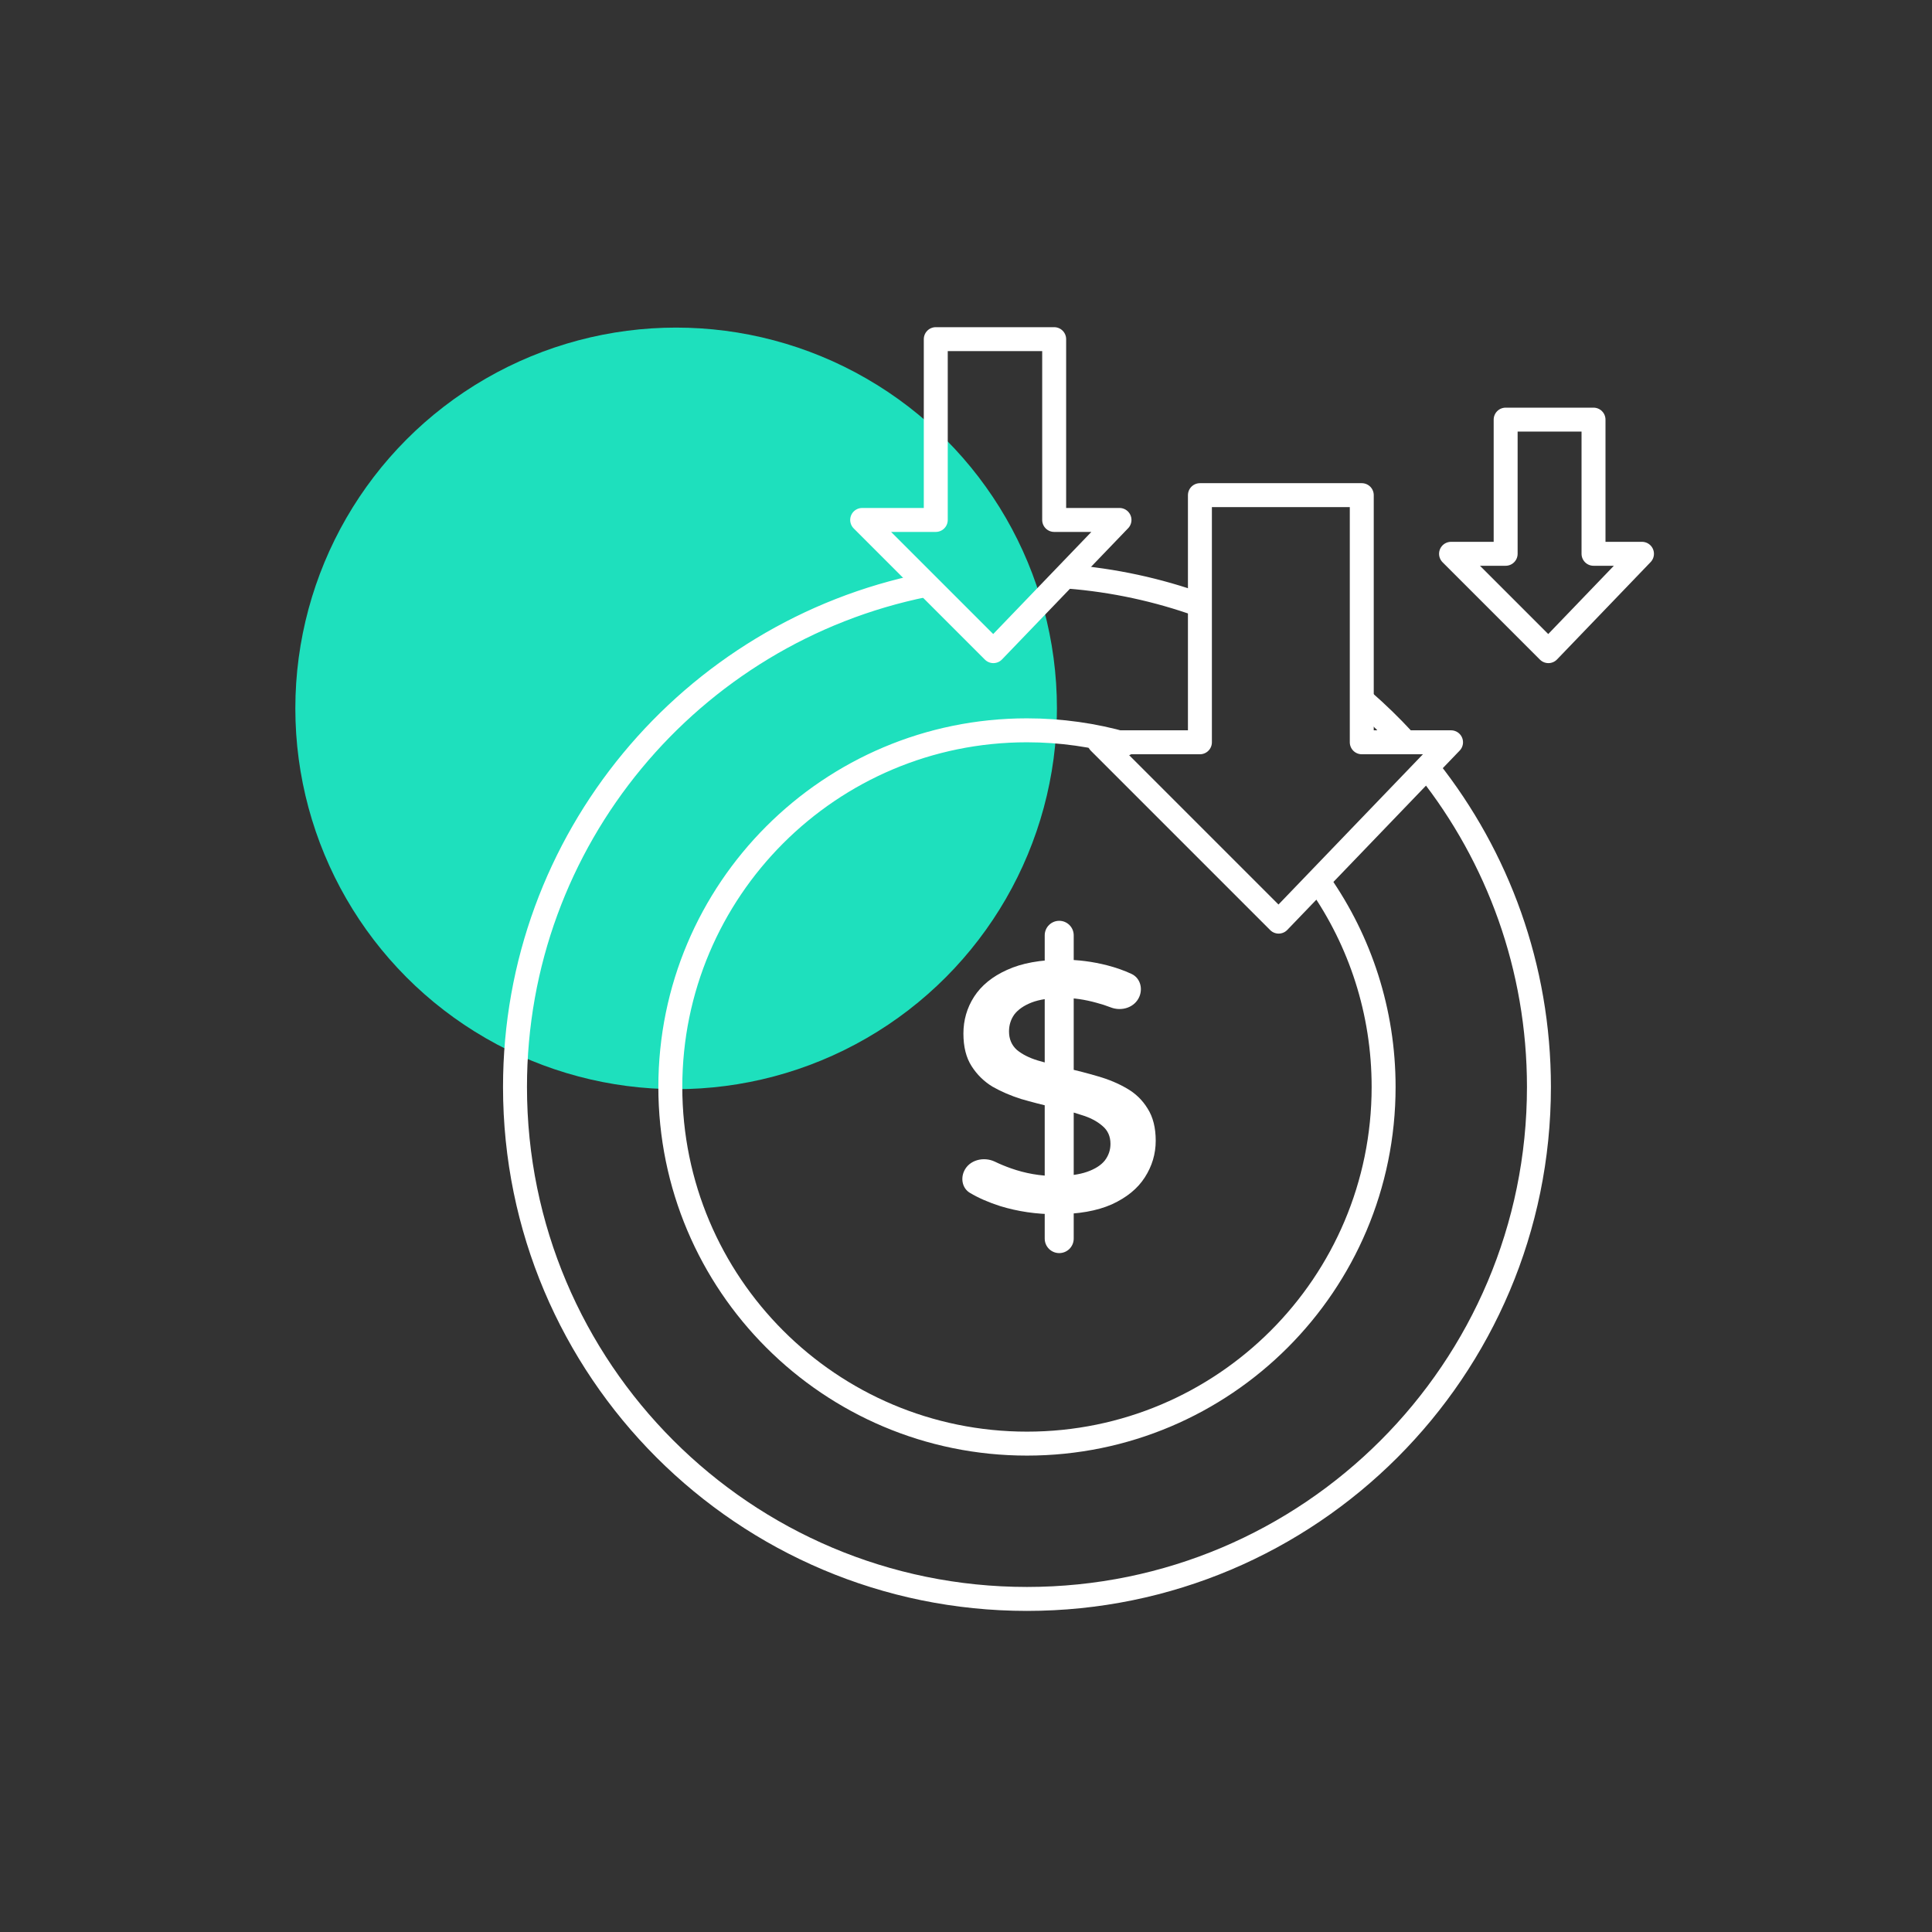 <svg width="121" height="121" viewBox="0 0 121 121" fill="none" xmlns="http://www.w3.org/2000/svg">
<rect x="0" y="0" width="121" height="121" fill="#333333" stroke="none"/>
<circle cx="42.346" cy="44.366" r="23.849" fill="#1EE0BD"/>
<path d="M70.461 46.594C68.51 46.038 66.449 45.739 64.319 45.739C51.982 45.739 41.982 55.74 41.982 68.076C41.982 80.412 51.982 90.413 64.319 90.413C76.655 90.413 86.655 80.412 86.655 68.076C86.655 63.337 85.18 58.944 82.663 55.329" stroke="white" stroke-width="1.5" stroke-linecap="round" stroke-linejoin="round"/>
<path d="M57.926 36.648C43.28 39.612 32.254 52.556 32.254 68.076C32.254 85.785 46.61 100.14 64.319 100.14C82.027 100.14 96.383 85.785 96.383 68.076C96.383 60.571 93.805 53.667 89.485 48.204M66.875 36.112C69.751 36.338 72.521 36.945 75.133 37.881M85.394 43.91C86.267 44.672 87.098 45.48 87.884 46.331" stroke="white" stroke-width="1.5" stroke-linecap="round" stroke-linejoin="round"/>
<path d="M58.607 32.564V21.241H66.022V32.564H70.113L62.214 40.781L53.997 32.564H58.607Z" stroke="white" stroke-width="1.5" stroke-linejoin="round"/>
<path d="M75.15 46.489V31.011H85.287V46.489H90.878L80.081 57.721L68.85 46.489H75.15Z" stroke="white" stroke-width="1.5" stroke-linejoin="round"/>
<path d="M94.298 34.684V26.281H99.801V34.684H102.836L96.975 40.781L90.878 34.684H94.298Z" stroke="white" stroke-width="1.5" stroke-linejoin="round"/>
<path d="M66.338 78.481C65.837 78.481 65.43 78.075 65.43 77.573V58.578C65.43 58.077 65.837 57.67 66.338 57.67C66.839 57.67 67.246 58.077 67.246 58.578V77.573C67.246 78.075 66.839 78.481 66.338 78.481ZM66.117 76.046C64.906 76.046 63.748 75.876 62.641 75.537C61.909 75.302 61.277 75.026 60.745 74.708C60.285 74.433 60.157 73.849 60.375 73.359C60.693 72.644 61.609 72.416 62.314 72.757C62.623 72.906 62.953 73.043 63.305 73.168C64.22 73.492 65.157 73.655 66.117 73.655C66.928 73.655 67.585 73.566 68.087 73.389C68.589 73.212 68.958 72.976 69.194 72.681C69.43 72.371 69.548 72.024 69.548 71.64C69.548 71.168 69.379 70.791 69.039 70.511C68.7 70.216 68.257 69.987 67.711 69.825C67.179 69.648 66.582 69.485 65.917 69.338C65.268 69.19 64.611 69.02 63.947 68.828C63.298 68.622 62.7 68.364 62.154 68.054C61.623 67.729 61.187 67.301 60.848 66.769C60.508 66.238 60.338 65.559 60.338 64.733C60.338 63.892 60.56 63.124 61.003 62.43C61.46 61.722 62.146 61.161 63.062 60.748C63.991 60.32 65.165 60.106 66.582 60.106C67.511 60.106 68.434 60.224 69.349 60.46C69.897 60.601 70.402 60.78 70.865 60.995C71.392 61.24 71.582 61.867 71.364 62.405C71.084 63.094 70.258 63.362 69.565 63.092C69.275 62.979 68.982 62.884 68.685 62.807C67.947 62.6 67.238 62.497 66.559 62.497C65.763 62.497 65.113 62.593 64.611 62.785C64.124 62.976 63.763 63.227 63.526 63.537C63.305 63.847 63.194 64.201 63.194 64.6C63.194 65.072 63.357 65.456 63.681 65.751C64.021 66.032 64.456 66.253 64.988 66.415C65.534 66.578 66.139 66.74 66.803 66.902C67.467 67.05 68.124 67.22 68.773 67.412C69.438 67.603 70.035 67.854 70.567 68.164C71.113 68.474 71.548 68.895 71.873 69.426C72.212 69.957 72.382 70.629 72.382 71.441C72.382 72.267 72.153 73.035 71.696 73.743C71.253 74.437 70.567 74.998 69.637 75.426C68.707 75.839 67.534 76.046 66.117 76.046Z" fill="white"/>
</svg>
